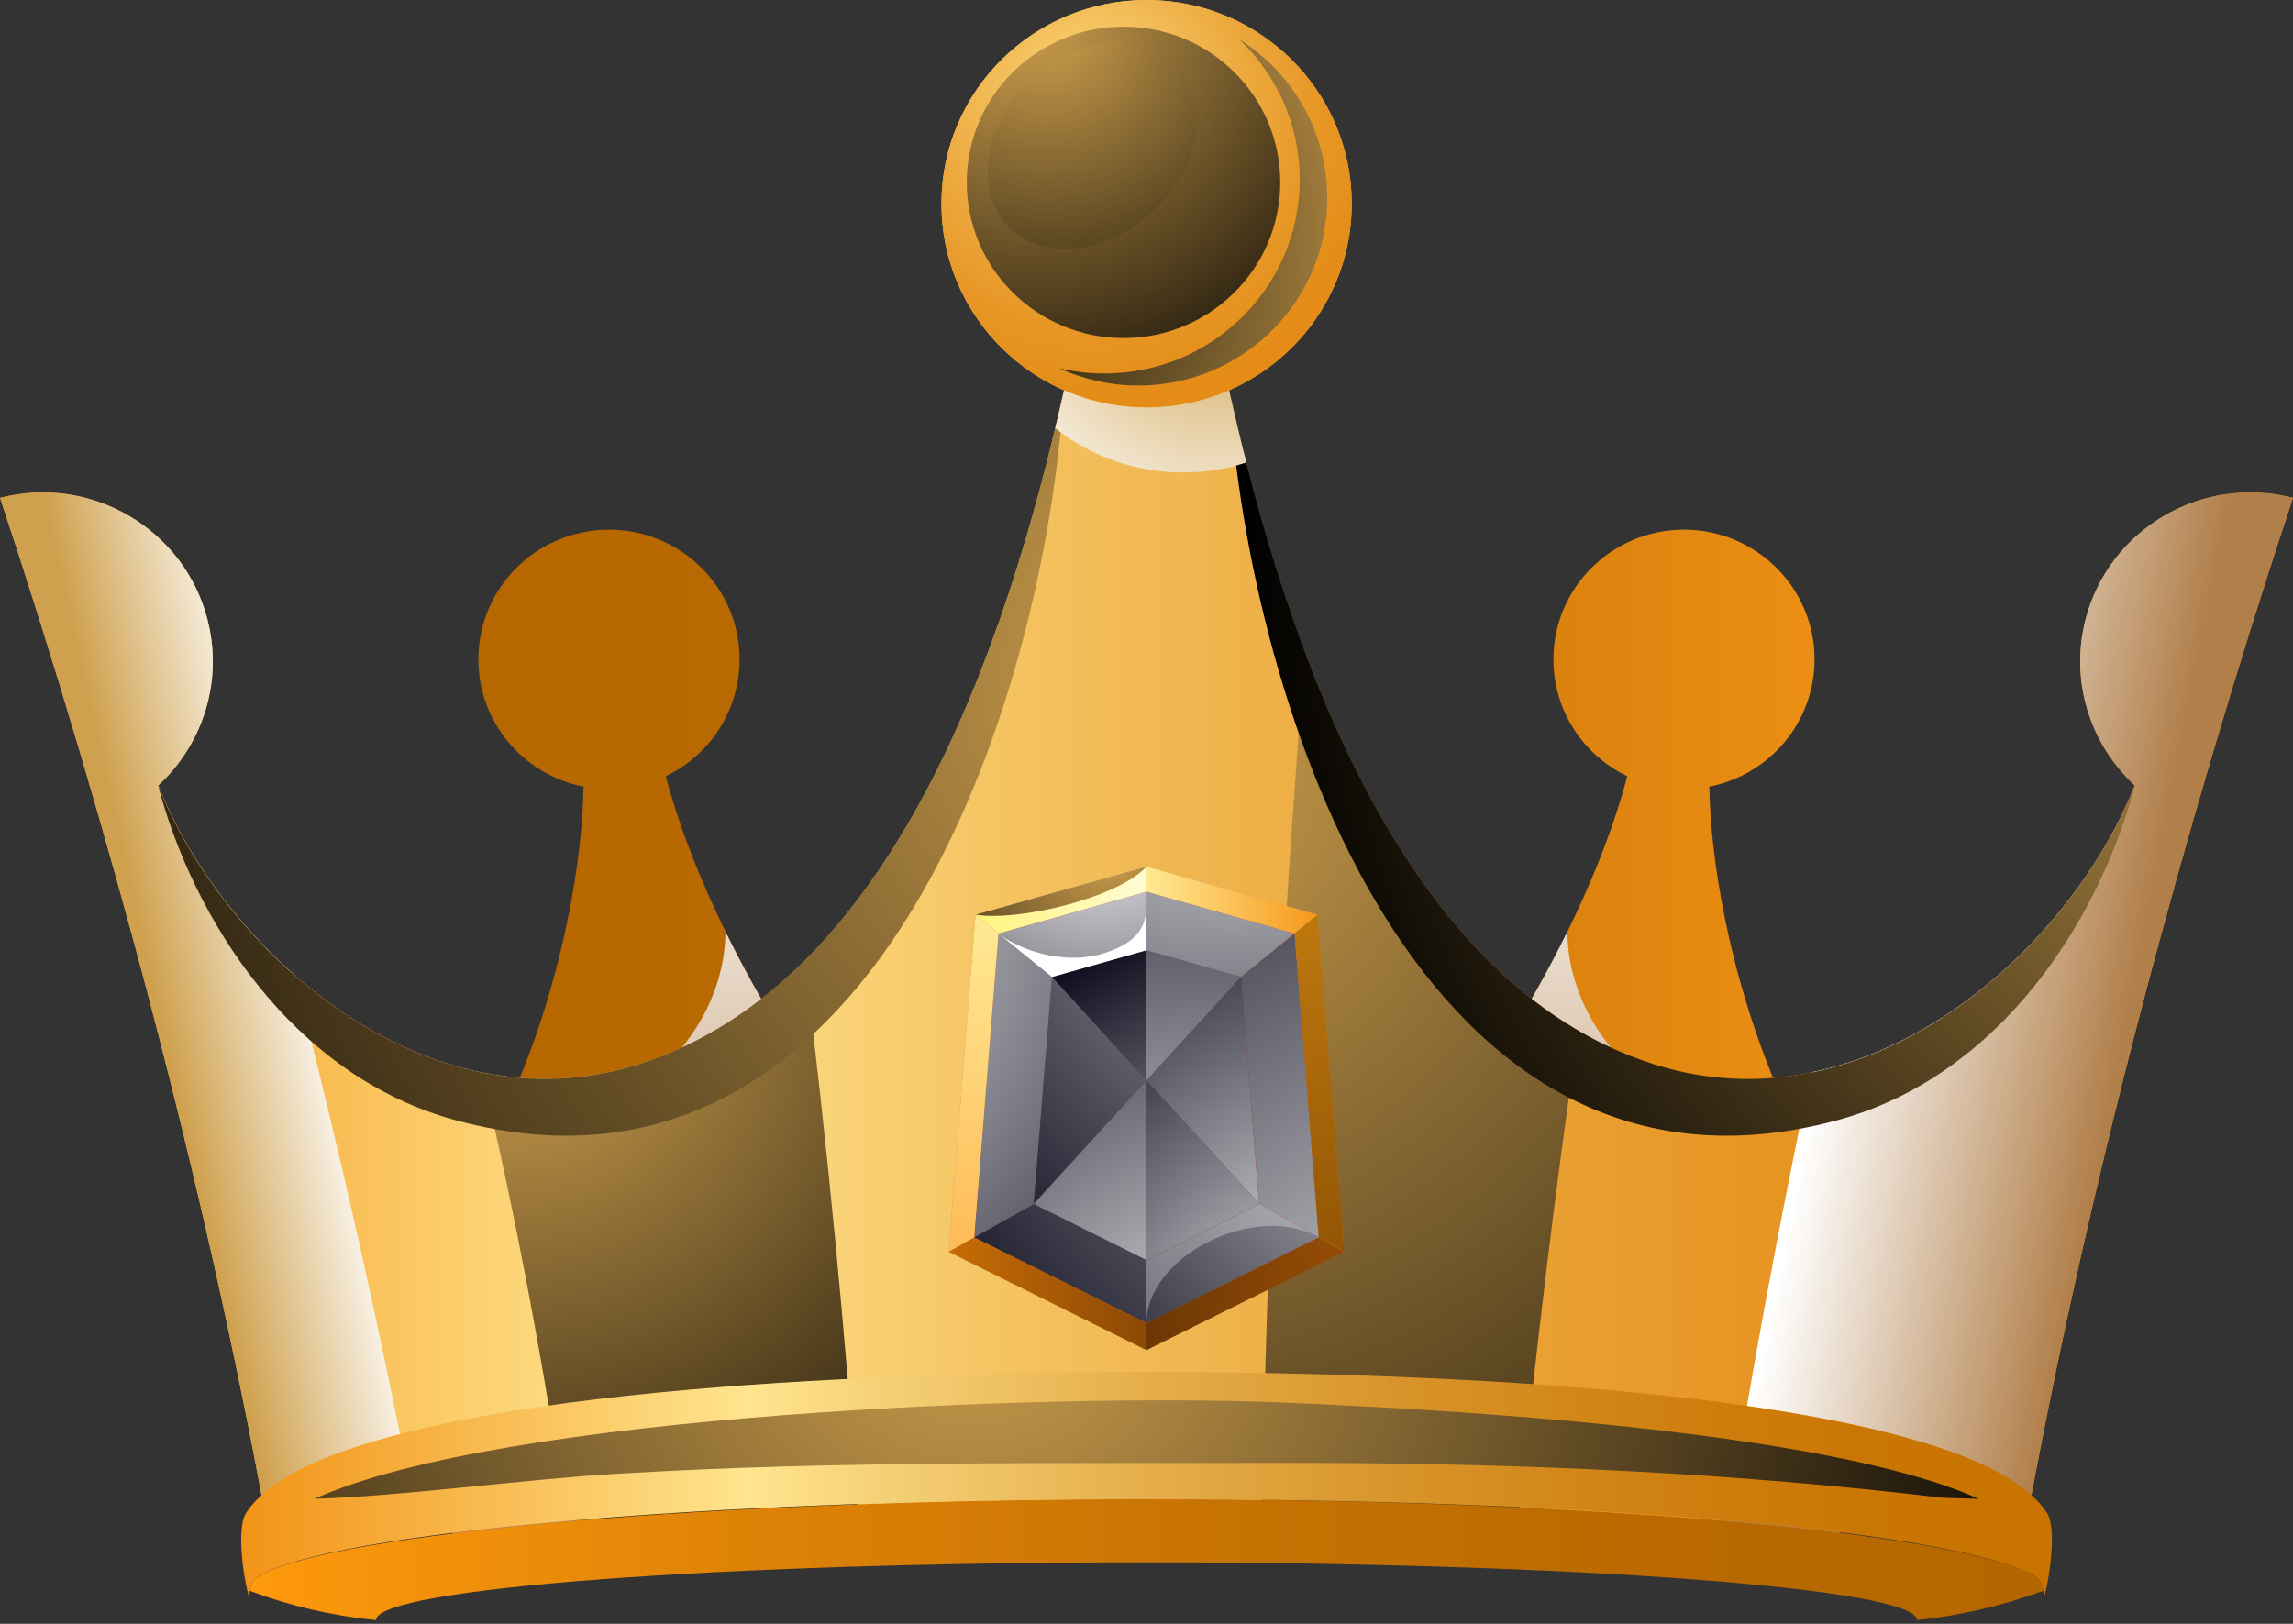<svg width="24" height="17" viewBox="0 0 24 17" fill="none" xmlns="http://www.w3.org/2000/svg">
<rect x="0" y="0" width="24" height="17" fill="#333333" stroke="none"/>
<path fill-rule="evenodd" clip-rule="evenodd" d="M17.626 5.545C16.871 5.545 16.259 6.153 16.259 6.903C16.259 7.441 16.574 7.907 17.032 8.126C16.706 9.369 15.893 10.845 15.09 11.86C14.254 12.918 13.127 13.447 12 13.447C10.873 13.447 9.746 12.918 8.91 11.86C8.107 10.845 7.294 9.369 6.969 8.126C7.426 7.907 7.741 7.441 7.741 6.903C7.741 6.153 7.129 5.545 6.374 5.545C5.619 5.545 5.007 6.153 5.007 6.903C5.007 7.563 5.481 8.113 6.108 8.235C6.082 9.828 5.305 12.479 3.981 13.277L4.818 16.341H19.18L20.017 13.277C18.694 12.478 17.916 9.828 17.891 8.235C18.519 8.112 18.992 7.563 18.992 6.903C18.992 6.153 18.38 5.545 17.625 5.545H17.626Z" fill="url(#paint0_linear_4370_93962)"/>
<path style="mix-blend-mode:multiply" fill-rule="evenodd" clip-rule="evenodd" d="M18.771 11.754C17.719 11.942 16.427 11.028 16.404 9.756C16.028 10.523 15.557 11.27 15.089 11.861C14.253 12.919 13.126 13.448 11.999 13.448C10.872 13.448 9.746 12.919 8.909 11.861C8.441 11.271 7.971 10.523 7.594 9.756C7.571 11.028 6.279 11.942 5.227 11.754C4.895 12.42 4.476 12.979 3.98 13.279L4.817 16.342H19.18L20.016 13.279C19.521 12.979 19.101 12.42 18.77 11.754H18.771Z" fill="url(#paint1_linear_4370_93962)"/>
<path fill-rule="evenodd" clip-rule="evenodd" d="M12 0C13.186 0 14.148 0.955 14.148 2.133C14.148 3.005 13.62 3.756 12.864 4.086C13.463 6.78 14.669 10.305 17.312 11.142C19.567 11.856 21.669 9.939 22.344 8.223C21.88 7.795 21.66 7.134 21.831 6.482C22.077 5.536 23.048 4.968 24 5.212C22.843 8.704 21.858 12.404 21.214 15.915H2.787C2.143 12.404 1.158 8.704 0.001 5.212C0.954 4.968 1.925 5.536 2.171 6.482C2.34 7.134 2.121 7.795 1.657 8.223C2.332 9.938 4.434 11.856 6.689 11.142C9.332 10.305 10.537 6.78 11.137 4.086C10.382 3.756 9.854 3.005 9.854 2.133C9.854 0.955 10.815 0 12.001 0L12 0Z" fill="url(#paint2_linear_4370_93962)"/>
<path style="mix-blend-mode:multiply" fill-rule="evenodd" clip-rule="evenodd" d="M4.366 15.915C3.986 13.949 3.558 12.048 3.083 10.208C2.432 9.637 1.928 8.913 1.656 8.222C2.12 7.794 2.34 7.133 2.17 6.481C1.924 5.535 0.952 4.967 0 5.211C1.157 8.703 2.143 12.403 2.786 15.914H4.366V15.915Z" fill="url(#paint3_linear_4370_93962)"/>
<path style="mix-blend-mode:multiply" fill-rule="evenodd" clip-rule="evenodd" d="M18.956 11.227C18.63 12.764 18.339 14.326 18.087 15.914H21.213C21.857 12.403 22.842 8.703 23.999 5.211C23.047 4.967 22.076 5.535 21.829 6.48C21.66 7.132 21.879 7.793 22.343 8.221C21.837 9.507 20.529 10.907 18.956 11.226L18.956 11.227Z" fill="url(#paint4_linear_4370_93962)"/>
<path style="mix-blend-mode:screen" fill-rule="evenodd" clip-rule="evenodd" d="M8.987 15.914C8.848 13.95 8.66 11.997 8.421 10.057C7.925 10.55 7.353 10.931 6.688 11.14C6.123 11.319 5.569 11.332 5.043 11.226C5.409 12.775 5.699 14.338 5.932 15.913H8.987V15.914Z" fill="url(#paint5_radial_4370_93962)"/>
<path style="mix-blend-mode:screen" fill-rule="evenodd" clip-rule="evenodd" d="M13.658 6.828C13.418 9.857 13.252 12.887 13.211 15.916H15.896C16.068 14.208 16.27 12.5 16.52 10.792C15.176 10.01 14.274 8.468 13.659 6.828H13.658Z" fill="url(#paint6_radial_4370_93962)"/>
<path style="mix-blend-mode:screen" fill-rule="evenodd" clip-rule="evenodd" d="M17.312 11.142C19.567 11.856 21.669 9.939 22.345 8.223C21.983 9.597 20.956 11.264 19.222 11.73C14.883 12.895 13.067 7.407 12.865 4.086C13.465 6.78 14.671 10.306 17.313 11.142H17.312Z" fill="url(#paint7_radial_4370_93962)"/>
<path style="mix-blend-mode:screen" fill-rule="evenodd" clip-rule="evenodd" d="M6.688 11.142C4.433 11.856 2.331 9.939 1.655 8.223C2.016 9.597 3.044 11.264 4.778 11.73C9.117 12.895 10.933 7.407 11.135 4.086C10.535 6.78 9.329 10.306 6.687 11.142H6.688Z" fill="url(#paint8_radial_4370_93962)"/>
<path fill-rule="evenodd" clip-rule="evenodd" d="M12.001 0C13.187 0 14.148 0.955 14.148 2.133C14.148 3.311 13.187 4.266 12.001 4.266C10.815 4.266 9.854 3.311 9.854 2.133C9.854 0.955 10.815 0 12.001 0Z" fill="url(#paint9_radial_4370_93962)"/>
<path style="mix-blend-mode:screen" fill-rule="evenodd" clip-rule="evenodd" d="M11.76 0.279C12.666 0.279 13.4 1.009 13.4 1.909C13.4 2.809 12.666 3.539 11.76 3.539C10.854 3.539 10.119 2.809 10.119 1.909C10.119 1.009 10.854 0.279 11.76 0.279Z" fill="url(#paint10_radial_4370_93962)"/>
<path style="mix-blend-mode:screen" fill-rule="evenodd" clip-rule="evenodd" d="M10.77 0.856C11.251 0.378 11.94 0.286 12.307 0.652C12.675 1.017 12.584 1.701 12.102 2.179C11.621 2.657 10.932 2.748 10.564 2.383C10.197 2.018 10.288 1.333 10.77 0.856Z" fill="url(#paint11_radial_4370_93962)"/>
<path style="mix-blend-mode:screen" fill-rule="evenodd" clip-rule="evenodd" d="M12.969 0.41C13.524 0.758 13.892 1.372 13.892 2.072C13.892 3.156 13.007 4.036 11.915 4.036C11.619 4.036 11.338 3.97 11.085 3.855C11.238 3.891 11.397 3.91 11.56 3.91C12.689 3.91 13.604 3.001 13.604 1.88C13.604 1.302 13.36 0.78 12.969 0.41Z" fill="url(#paint12_radial_4370_93962)"/>
<path style="mix-blend-mode:multiply" fill-rule="evenodd" clip-rule="evenodd" d="M12.001 4.265C11.693 4.265 11.4 4.201 11.137 4.086C11.108 4.216 11.078 4.349 11.045 4.483C11.412 4.773 11.876 4.946 12.382 4.946C12.614 4.946 12.837 4.91 13.046 4.842C12.98 4.585 12.921 4.332 12.865 4.086C12.601 4.202 12.308 4.266 12.002 4.266L12.001 4.265Z" fill="url(#paint13_radial_4370_93962)"/>
<path fill-rule="evenodd" clip-rule="evenodd" d="M14.069 13.103L11.999 14.132L9.93 13.103L10.211 9.576L11.999 9.072L13.787 9.576L14.069 13.103Z" fill="#BE8954"/>
<path fill-rule="evenodd" clip-rule="evenodd" d="M13.802 12.954L12 13.85L10.197 12.953L10.451 9.773L12 9.336L13.548 9.773L13.802 12.954Z" fill="url(#paint14_radial_4370_93962)"/>
<path style="mix-blend-mode:color-dodge" fill-rule="evenodd" clip-rule="evenodd" d="M13.178 12.604L12.988 10.228L11.999 9.949L11.011 10.229L10.82 12.604L11.999 13.19L13.178 12.604Z" fill="url(#paint15_radial_4370_93962)"/>
<path style="mix-blend-mode:color-dodge" fill-rule="evenodd" clip-rule="evenodd" d="M13.549 9.773L12.989 10.229L13.18 12.606L13.803 12.955L13.549 9.773Z" fill="url(#paint16_radial_4370_93962)"/>
<path style="mix-blend-mode:color-dodge" fill-rule="evenodd" clip-rule="evenodd" d="M13.179 12.605L12 13.191V13.851L13.802 12.955L13.179 12.605Z" fill="url(#paint17_radial_4370_93962)"/>
<path style="mix-blend-mode:color-dodge" fill-rule="evenodd" clip-rule="evenodd" d="M12 9.95L12.989 10.228L13.548 9.773L12 9.336V9.95Z" fill="url(#paint18_radial_4370_93962)"/>
<path style="mix-blend-mode:color-dodge" fill-rule="evenodd" clip-rule="evenodd" d="M10.452 9.773L11.012 10.229L10.822 12.606L10.198 12.955L10.452 9.773Z" fill="url(#paint19_radial_4370_93962)"/>
<path style="mix-blend-mode:color-dodge" fill-rule="evenodd" clip-rule="evenodd" d="M10.822 12.605L12 13.191V13.851L10.198 12.955L10.822 12.605Z" fill="url(#paint20_radial_4370_93962)"/>
<path style="mix-blend-mode:color-dodge" fill-rule="evenodd" clip-rule="evenodd" d="M12 9.95L11.012 10.228L10.452 9.773L12 9.336V9.95Z" fill="url(#paint21_radial_4370_93962)"/>
<g style="mix-blend-mode:screen" opacity="0.3">
<path fill-rule="evenodd" clip-rule="evenodd" d="M12.607 13.022C12.943 12.842 13.421 12.74 13.803 12.954L13.179 12.604L12 13.189V13.849C12 13.499 12.288 13.193 12.607 13.021V13.022Z" fill="white"/>
</g>
<g style="mix-blend-mode:screen">
<path fill-rule="evenodd" clip-rule="evenodd" d="M11.569 9.975C11.123 10.121 10.638 9.925 10.452 9.774L11.012 10.229L12 9.95V9.596V9.486C11.998 9.717 11.887 9.87 11.569 9.975Z" fill="white"/>
</g>
<path fill-rule="evenodd" clip-rule="evenodd" d="M13.802 12.955L12 13.851V14.134L14.07 13.105L13.802 12.955Z" fill="url(#paint22_linear_4370_93962)"/>
<path fill-rule="evenodd" clip-rule="evenodd" d="M13.549 9.771L13.803 12.953L14.071 13.103L13.789 9.576L13.549 9.771Z" fill="url(#paint23_linear_4370_93962)"/>
<path fill-rule="evenodd" clip-rule="evenodd" d="M12 9.335L13.548 9.772L13.788 9.576L12 9.072V9.335Z" fill="url(#paint24_linear_4370_93962)"/>
<path fill-rule="evenodd" clip-rule="evenodd" d="M10.197 12.955L11.999 13.851V14.134L9.93 13.105L10.197 12.955Z" fill="url(#paint25_linear_4370_93962)"/>
<path fill-rule="evenodd" clip-rule="evenodd" d="M10.451 9.771L10.197 12.953L9.93 13.103L10.211 9.576L10.451 9.771Z" fill="url(#paint26_linear_4370_93962)"/>
<path fill-rule="evenodd" clip-rule="evenodd" d="M12 9.335L10.453 9.772L10.212 9.576L12 9.072V9.335Z" fill="url(#paint27_linear_4370_93962)"/>
<path style="mix-blend-mode:screen" fill-rule="evenodd" clip-rule="evenodd" d="M10.212 9.576C10.667 9.649 11.71 9.395 12 9.072L10.212 9.576Z" fill="url(#paint28_radial_4370_93962)"/>
<path style="mix-blend-mode:color-dodge" fill-rule="evenodd" clip-rule="evenodd" d="M11.999 11.312L11.011 10.229L10.82 12.604L11.999 11.312Z" fill="url(#paint29_radial_4370_93962)"/>
<path style="mix-blend-mode:color-dodge" fill-rule="evenodd" clip-rule="evenodd" d="M11.012 10.229L12 11.312V9.949L11.012 10.229Z" fill="url(#paint30_radial_4370_93962)"/>
<path style="mix-blend-mode:color-dodge" fill-rule="evenodd" clip-rule="evenodd" d="M12 9.949V11.311L12.989 10.228L12 9.949Z" fill="url(#paint31_radial_4370_93962)"/>
<path style="mix-blend-mode:color-dodge" fill-rule="evenodd" clip-rule="evenodd" d="M12.989 10.229L12 11.312L13.179 12.604L12.989 10.229H12.989Z" fill="url(#paint32_radial_4370_93962)"/>
<path style="mix-blend-mode:color-dodge" fill-rule="evenodd" clip-rule="evenodd" d="M13.179 12.604L12 11.312V13.19L13.179 12.604Z" fill="url(#paint33_radial_4370_93962)"/>
<path style="mix-blend-mode:color-dodge" fill-rule="evenodd" clip-rule="evenodd" d="M11.999 13.191V11.312L10.82 12.604L11.999 13.191Z" fill="url(#paint34_radial_4370_93962)"/>
<path fill-rule="evenodd" clip-rule="evenodd" d="M3.936 16.961C3.936 16.627 7.546 16.356 12 16.356C16.453 16.356 20.064 16.627 20.064 16.961C20.514 16.915 20.955 16.812 21.389 16.653C21.378 16.584 21.344 16.531 21.293 16.501C21.261 16.483 21.224 16.464 21.182 16.445C20.192 16.015 16.457 15.695 12 15.695C7.543 15.695 3.492 16.043 2.706 16.501C2.655 16.53 2.623 16.584 2.611 16.653C3.029 16.811 3.47 16.915 3.936 16.961H3.936Z" fill="url(#paint35_linear_4370_93962)"/>
<path fill-rule="evenodd" clip-rule="evenodd" d="M21.386 16.757C21.47 16.457 21.516 15.997 21.432 15.851C21.32 15.655 21.023 15.46 20.809 15.357C18.927 14.459 14.11 14.363 12.001 14.363C9.892 14.363 5.073 14.459 3.192 15.357C2.978 15.46 2.681 15.655 2.569 15.851C2.485 15.998 2.531 16.457 2.615 16.757C2.607 16.725 2.606 16.689 2.611 16.653C2.623 16.583 2.656 16.53 2.707 16.5C3.493 16.042 7.354 15.694 12.001 15.694C16.647 15.694 20.193 16.014 21.183 16.445C21.225 16.463 21.262 16.481 21.294 16.5C21.345 16.53 21.378 16.583 21.39 16.652C21.396 16.689 21.395 16.725 21.387 16.757L21.386 16.757Z" fill="url(#paint36_linear_4370_93962)"/>
<path style="mix-blend-mode:screen" fill-rule="evenodd" clip-rule="evenodd" d="M3.291 15.691C5.269 14.797 11.03 14.588 13.344 14.68C15.201 14.754 19.14 14.982 20.709 15.691C20.181 15.674 20.468 15.693 19.933 15.634C17.736 15.391 15.542 15.309 13.321 15.315C11.032 15.322 8.741 15.29 6.456 15.429C5.433 15.491 4.244 15.661 3.292 15.691L3.291 15.691Z" fill="url(#paint37_radial_4370_93962)"/>
<defs>
<linearGradient id="paint0_linear_4370_93962" x1="3.981" y1="10.943" x2="20.018" y2="10.943" gradientUnits="userSpaceOnUse">
<stop stop-color="#B56600"/>
<stop offset="0.24" stop-color="#B96901"/>
<stop offset="0.52" stop-color="#C77306"/>
<stop offset="0.81" stop-color="#DF850F"/>
<stop offset="1" stop-color="#F29316"/>
</linearGradient>
<linearGradient id="paint1_linear_4370_93962" x1="12" y1="16.342" x2="12" y2="7.25" gradientUnits="userSpaceOnUse">
<stop stop-color="#B17F4A"/>
<stop offset="1" stop-color="white"/>
</linearGradient>
<linearGradient id="paint2_linear_4370_93962" x1="0" y1="7.958" x2="23.999" y2="7.958" gradientUnits="userSpaceOnUse">
<stop stop-color="#F29316"/>
<stop offset="0.28" stop-color="#FFE58F"/>
<stop offset="0.3" stop-color="#FDE088"/>
<stop offset="0.45" stop-color="#F4C15E"/>
<stop offset="0.6" stop-color="#ECA93E"/>
<stop offset="0.75" stop-color="#E79726"/>
<stop offset="0.88" stop-color="#E48D18"/>
<stop offset="1" stop-color="#E38A14"/>
</linearGradient>
<linearGradient id="paint3_linear_4370_93962" x1="1.666" y1="10.677" x2="3.442" y2="10.28" gradientUnits="userSpaceOnUse">
<stop stop-color="#CFA04D"/>
<stop offset="1" stop-color="white"/>
</linearGradient>
<linearGradient id="paint4_linear_4370_93962" x1="22.24" y1="10.796" x2="19.228" y2="10.197" gradientUnits="userSpaceOnUse">
<stop stop-color="#B17F4A"/>
<stop offset="1" stop-color="white"/>
</linearGradient>
<radialGradient id="paint5_radial_4370_93962" cx="0" cy="0" r="1" gradientUnits="userSpaceOnUse" gradientTransform="translate(5.425 10.526) scale(8.067 8.013)">
<stop stop-color="#CFA04D"/>
<stop offset="1"/>
</radialGradient>
<radialGradient id="paint6_radial_4370_93962" cx="0" cy="0" r="1" gradientUnits="userSpaceOnUse" gradientTransform="translate(11.716 7.878) scale(13.944 13.851)">
<stop stop-color="#CFA04D"/>
<stop offset="1"/>
</radialGradient>
<radialGradient id="paint7_radial_4370_93962" cx="0" cy="0" r="1" gradientUnits="userSpaceOnUse" gradientTransform="translate(24.852 6.166) scale(11.831 11.752)">
<stop stop-color="#CFA04D"/>
<stop offset="1"/>
</radialGradient>
<radialGradient id="paint8_radial_4370_93962" cx="0" cy="0" r="1" gradientUnits="userSpaceOnUse" gradientTransform="translate(12.817 6.986) scale(14.983 14.883)">
<stop stop-color="#CFA04D"/>
<stop offset="1"/>
</radialGradient>
<radialGradient id="paint9_radial_4370_93962" cx="0" cy="0" r="1" gradientUnits="userSpaceOnUse" gradientTransform="translate(11.42 1.07) scale(3.627 3.603)">
<stop stop-color="#FFE58F"/>
<stop offset="0.03" stop-color="#FDE088"/>
<stop offset="0.24" stop-color="#F4C15E"/>
<stop offset="0.45" stop-color="#ECA93E"/>
<stop offset="0.65" stop-color="#E79726"/>
<stop offset="0.84" stop-color="#E48D18"/>
<stop offset="1" stop-color="#E38A14"/>
</radialGradient>
<radialGradient id="paint10_radial_4370_93962" cx="0" cy="0" r="1" gradientUnits="userSpaceOnUse" gradientTransform="translate(10.751 0.177) scale(4.935 4.902)">
<stop stop-color="#CFA04D"/>
<stop offset="1"/>
</radialGradient>
<radialGradient id="paint11_radial_4370_93962" cx="0" cy="0" r="1" gradientUnits="userSpaceOnUse" gradientTransform="translate(10.946 0.272) scale(4.215 4.187)">
<stop stop-color="#CFA04D"/>
<stop offset="1"/>
</radialGradient>
<radialGradient id="paint12_radial_4370_93962" cx="0" cy="0" r="1" gradientUnits="userSpaceOnUse" gradientTransform="translate(10.104 2.587) scale(5.028 4.995)">
<stop/>
<stop offset="1" stop-color="#CFA04D"/>
</radialGradient>
<radialGradient id="paint13_radial_4370_93962" cx="0" cy="0" r="1" gradientUnits="userSpaceOnUse" gradientTransform="translate(12.84 2.936) scale(3.118 3.097)">
<stop stop-color="#CFA04D"/>
<stop offset="1" stop-color="white"/>
</radialGradient>
<radialGradient id="paint14_radial_4370_93962" cx="0" cy="0" r="1" gradientUnits="userSpaceOnUse" gradientTransform="translate(10.968 9.418) scale(4.599 4.568)">
<stop stop-color="#E65353"/>
<stop offset="1" stop-color="#940500"/>
</radialGradient>
<radialGradient id="paint15_radial_4370_93962" cx="0" cy="0" r="1" gradientUnits="userSpaceOnUse" gradientTransform="translate(7.565 3.581) scale(12.566 12.482)">
<stop stop-color="white"/>
<stop offset="0.98" stop-color="#080819"/>
</radialGradient>
<radialGradient id="paint16_radial_4370_93962" cx="0" cy="0" r="1" gradientUnits="userSpaceOnUse" gradientTransform="translate(16.118 15.738) scale(9.691 9.627)">
<stop stop-color="white"/>
<stop offset="0.98" stop-color="#080819"/>
</radialGradient>
<radialGradient id="paint17_radial_4370_93962" cx="0" cy="0" r="1" gradientUnits="userSpaceOnUse" gradientTransform="translate(16.143 10.221) scale(7.215 7.167)">
<stop stop-color="white"/>
<stop offset="0.98" stop-color="#080819"/>
</radialGradient>
<radialGradient id="paint18_radial_4370_93962" cx="0" cy="0" r="1" gradientUnits="userSpaceOnUse" gradientTransform="translate(12.919 6.494) scale(7.761 7.71)">
<stop stop-color="white"/>
<stop offset="0.98" stop-color="#080819"/>
</radialGradient>
<radialGradient id="paint19_radial_4370_93962" cx="0" cy="0" r="1" gradientUnits="userSpaceOnUse" gradientTransform="translate(7.088 9.344) scale(8.044 7.991)">
<stop stop-color="white"/>
<stop offset="0.98" stop-color="#080819"/>
</radialGradient>
<radialGradient id="paint20_radial_4370_93962" cx="0" cy="0" r="1" gradientUnits="userSpaceOnUse" gradientTransform="translate(16.764 8.763) scale(8.994 8.934)">
<stop stop-color="white"/>
<stop offset="0.98" stop-color="#080819"/>
</radialGradient>
<radialGradient id="paint21_radial_4370_93962" cx="0" cy="0" r="1" gradientUnits="userSpaceOnUse" gradientTransform="translate(11.547 8.279) scale(4.517 4.487)">
<stop stop-color="white"/>
<stop offset="0.98" stop-color="#080819"/>
</radialGradient>
<linearGradient id="paint22_linear_4370_93962" x1="12" y1="13.545" x2="14.07" y2="13.545" gradientUnits="userSpaceOnUse">
<stop stop-color="#6B3805"/>
<stop offset="1" stop-color="#964B05"/>
</linearGradient>
<linearGradient id="paint23_linear_4370_93962" x1="13.809" y1="13.103" x2="13.809" y2="9.576" gradientUnits="userSpaceOnUse">
<stop stop-color="#945605"/>
<stop offset="1" stop-color="#BD780F"/>
</linearGradient>
<linearGradient id="paint24_linear_4370_93962" x1="12" y1="9.422" x2="13.788" y2="9.422" gradientUnits="userSpaceOnUse">
<stop stop-color="#FFEA94"/>
<stop offset="1" stop-color="#F7981B"/>
</linearGradient>
<linearGradient id="paint25_linear_4370_93962" x1="9.93" y1="13.545" x2="11.999" y2="13.545" gradientUnits="userSpaceOnUse">
<stop stop-color="#C76C05"/>
<stop offset="1" stop-color="#8C4905"/>
</linearGradient>
<linearGradient id="paint26_linear_4370_93962" x1="10.19" y1="13.103" x2="10.19" y2="9.576" gradientUnits="userSpaceOnUse">
<stop stop-color="#FFBA57"/>
<stop offset="1" stop-color="#FFEA94"/>
</linearGradient>
<linearGradient id="paint27_linear_4370_93962" x1="10.212" y1="9.422" x2="12" y2="9.422" gradientUnits="userSpaceOnUse">
<stop stop-color="#FFF47D"/>
<stop offset="1" stop-color="#FFFCD4"/>
</linearGradient>
<radialGradient id="paint28_radial_4370_93962" cx="0" cy="0" r="1" gradientUnits="userSpaceOnUse" gradientTransform="translate(11.634 8.898) scale(3.245 3.224)">
<stop stop-color="#CFA04D"/>
<stop offset="1"/>
</radialGradient>
<radialGradient id="paint29_radial_4370_93962" cx="0" cy="0" r="1" gradientUnits="userSpaceOnUse" gradientTransform="translate(15.614 7.468) scale(8.184 8.129)">
<stop stop-color="white"/>
<stop offset="0.98" stop-color="#080819"/>
</radialGradient>
<radialGradient id="paint30_radial_4370_93962" cx="0" cy="0" r="1" gradientUnits="userSpaceOnUse" gradientTransform="translate(13.662 14.368) scale(5.143 5.108)">
<stop stop-color="white"/>
<stop offset="0.98" stop-color="#080819"/>
</radialGradient>
<radialGradient id="paint31_radial_4370_93962" cx="0" cy="0" r="1" gradientUnits="userSpaceOnUse" gradientTransform="translate(12.632 14.776) scale(7.782 7.73)">
<stop stop-color="white"/>
<stop offset="0.98" stop-color="#080819"/>
</radialGradient>
<radialGradient id="paint32_radial_4370_93962" cx="0" cy="0" r="1" gradientUnits="userSpaceOnUse" gradientTransform="translate(14.271 14.059) scale(5.608 5.57)">
<stop stop-color="white"/>
<stop offset="0.98" stop-color="#080819"/>
</radialGradient>
<radialGradient id="paint33_radial_4370_93962" cx="0" cy="0" r="1" gradientUnits="userSpaceOnUse" gradientTransform="translate(14.118 14.393) scale(5.027 4.993)">
<stop stop-color="white"/>
<stop offset="0.98" stop-color="#080819"/>
</radialGradient>
<radialGradient id="paint34_radial_4370_93962" cx="0" cy="0" r="1" gradientUnits="userSpaceOnUse" gradientTransform="translate(13.214 15.137) scale(6.831 6.786)">
<stop stop-color="white"/>
<stop offset="0.98" stop-color="#080819"/>
</radialGradient>
<linearGradient id="paint35_linear_4370_93962" x1="2.611" y1="16.329" x2="21.388" y2="16.329" gradientUnits="userSpaceOnUse">
<stop stop-color="#FF990D"/>
<stop offset="0.27" stop-color="#DF8307"/>
<stop offset="0.54" stop-color="#C77303"/>
<stop offset="0.79" stop-color="#B96900"/>
<stop offset="1" stop-color="#B56600"/>
</linearGradient>
<linearGradient id="paint36_linear_4370_93962" x1="2.524" y1="15.56" x2="21.477" y2="15.56" gradientUnits="userSpaceOnUse">
<stop stop-color="#F29316"/>
<stop offset="0.28" stop-color="#FFE58F"/>
<stop offset="0.36" stop-color="#F4CF74"/>
<stop offset="0.5" stop-color="#E5AE4A"/>
<stop offset="0.64" stop-color="#D8942A"/>
<stop offset="0.77" stop-color="#D08212"/>
<stop offset="0.89" stop-color="#CA7604"/>
<stop offset="1" stop-color="#C97300"/>
</linearGradient>
<radialGradient id="paint37_radial_4370_93962" cx="0" cy="0" r="1" gradientUnits="userSpaceOnUse" gradientTransform="translate(10.211 13.398) scale(12.252 12.17)">
<stop stop-color="#CFA04D"/>
<stop offset="1"/>
</radialGradient>
</defs>
</svg>
